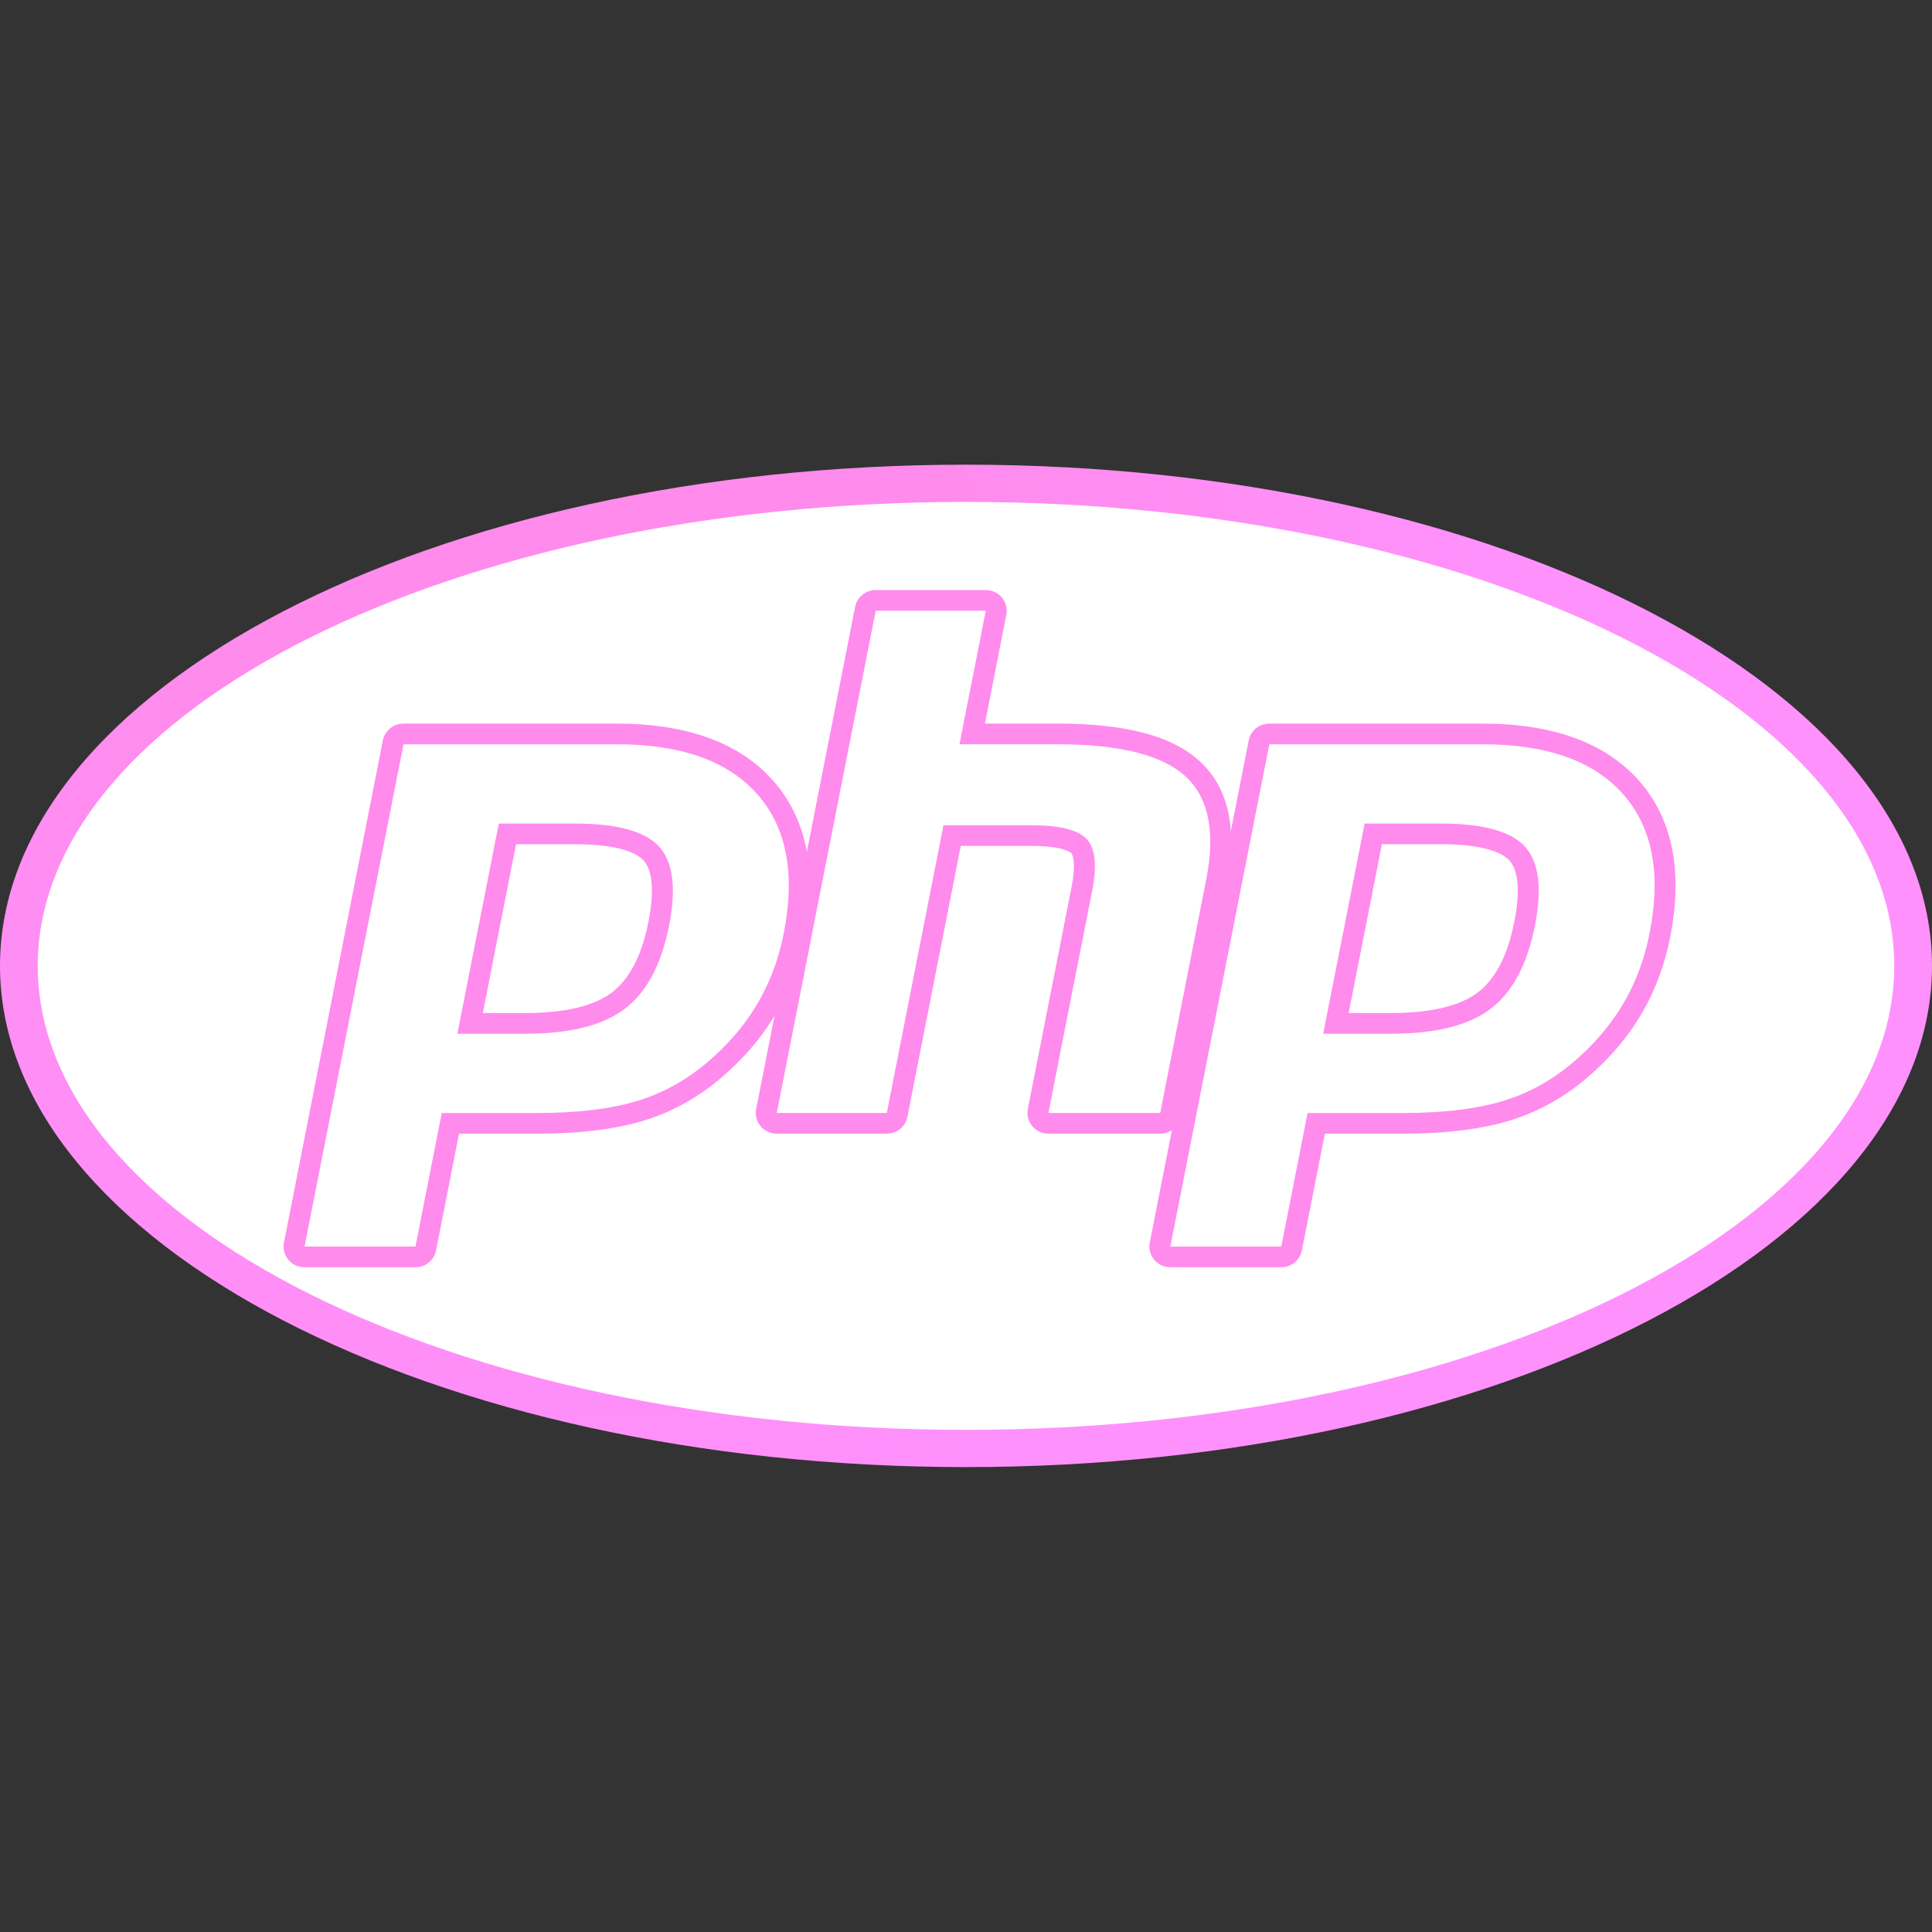 <svg xmlns="http://www.w3.org/2000/svg" xmlns:xlink="http://www.w3.org/1999/xlink" width="1024" zoomAndPan="magnify" viewBox="0 0 768 768" height="1024" preserveAspectRatio="xMidYMid meet" version="1.0"><rect x="0" y="0" width="768" height="768" fill="#333333" stroke="none"/><defs><clipPath id="a8a64c1c9a"><path d="M 0 184 L 768 184 L 768 583.957 L 0 583.957 Z M 0 184 " clip-rule="nonzero"/></clipPath><clipPath id="58d66a1fed"><path d="M 0 383.953 C 0 493.988 171.93 583.191 383.996 583.191 C 596.066 583.191 767.996 493.988 767.996 383.953 C 767.996 273.918 596.066 184.715 383.996 184.715 C 171.93 184.715 0 273.922 0 383.953 " clip-rule="nonzero"/></clipPath><clipPath id="ad8f59024d"><path d="M 0 383.953 C 0 493.988 171.93 583.191 383.996 583.191 C 596.066 583.191 767.996 493.988 767.996 383.953 C 767.996 273.918 596.066 184.715 383.996 184.715 C 171.93 184.715 0 273.922 0 383.953 " clip-rule="nonzero"/></clipPath><radialGradient gradientTransform="matrix(1.007, 0, 0, 0.993, 230.554, 254.758)" gradientUnits="userSpaceOnUse" r="500.801" cx="0" id="5f5747fcc0" cy="0" fx="0" fy="0"><stop stop-opacity="1" stop-color="rgb(100%, 54.5%, 92.499%)" offset="0"/><stop stop-opacity="1" stop-color="rgb(100%, 54.5%, 92.499%)" offset="0.25"/><stop stop-opacity="1" stop-color="rgb(100%, 54.543%, 92.621%)" offset="0.297"/><stop stop-opacity="1" stop-color="rgb(100%, 54.639%, 92.888%)" offset="0.316"/><stop stop-opacity="1" stop-color="rgb(100%, 54.742%, 93.179%)" offset="0.336"/><stop stop-opacity="1" stop-color="rgb(100%, 54.846%, 93.471%)" offset="0.355"/><stop stop-opacity="1" stop-color="rgb(100%, 54.951%, 93.761%)" offset="0.375"/><stop stop-opacity="1" stop-color="rgb(100%, 55.045%, 94.023%)" offset="0.395"/><stop stop-opacity="1" stop-color="rgb(100%, 55.128%, 94.255%)" offset="0.41"/><stop stop-opacity="1" stop-color="rgb(100%, 55.211%, 94.489%)" offset="0.426"/><stop stop-opacity="1" stop-color="rgb(100%, 55.295%, 94.72%)" offset="0.441"/><stop stop-opacity="1" stop-color="rgb(100%, 55.377%, 94.954%)" offset="0.457"/><stop stop-opacity="1" stop-color="rgb(100%, 55.461%, 95.186%)" offset="0.473"/><stop stop-opacity="1" stop-color="rgb(100%, 55.545%, 95.418%)" offset="0.488"/><stop stop-opacity="1" stop-color="rgb(100%, 55.617%, 95.622%)" offset="0.504"/><stop stop-opacity="1" stop-color="rgb(100%, 55.679%, 95.796%)" offset="0.516"/><stop stop-opacity="1" stop-color="rgb(100%, 55.742%, 95.972%)" offset="0.527"/><stop stop-opacity="1" stop-color="rgb(100%, 55.804%, 96.146%)" offset="0.539"/><stop stop-opacity="1" stop-color="rgb(100%, 55.867%, 96.32%)" offset="0.551"/><stop stop-opacity="1" stop-color="rgb(100%, 55.93%, 96.495%)" offset="0.562"/><stop stop-opacity="1" stop-color="rgb(100%, 56.024%, 96.756%)" offset="0.574"/><stop stop-opacity="1" stop-color="rgb(100%, 56.149%, 97.105%)" offset="0.598"/><stop stop-opacity="1" stop-color="rgb(100%, 56.274%, 97.453%)" offset="0.621"/><stop stop-opacity="1" stop-color="rgb(100%, 56.389%, 97.774%)" offset="0.645"/><stop stop-opacity="1" stop-color="rgb(100%, 56.493%, 98.065%)" offset="0.664"/><stop stop-opacity="1" stop-color="rgb(100%, 56.596%, 98.355%)" offset="0.684"/><stop stop-opacity="1" stop-color="rgb(100%, 56.691%, 98.618%)" offset="0.703"/><stop stop-opacity="1" stop-color="rgb(100%, 56.773%, 98.849%)" offset="0.719"/><stop stop-opacity="1" stop-color="rgb(100%, 56.857%, 99.083%)" offset="0.734"/><stop stop-opacity="1" stop-color="rgb(100%, 56.898%, 99.199%)" offset="1"/></radialGradient></defs><g clip-path="url(#a8a64c1c9a)"><g clip-path="url(#58d66a1fed)"><g clip-path="url(#ad8f59024d)"><path fill="url(#5f5747fcc0)" d="M 0 184.715 L 0 583.191 L 767.996 583.191 L 767.996 184.715 Z M 0 184.715 " fill-rule="nonzero"/></g></g></g><path fill="#ffffff" d="M 383.996 568.395 C 587.789 568.395 752.996 485.82 752.996 383.953 C 752.996 282.086 587.789 199.512 383.996 199.512 C 180.207 199.512 15 282.086 15 383.953 C 15 485.82 180.207 568.395 383.996 568.395 " fill-opacity="1" fill-rule="nonzero"/><path fill="#ffffff" d="M 208.625 406.816 C 225.379 406.816 237.891 403.77 245.805 397.762 C 253.633 391.816 259.043 381.512 261.879 367.141 C 264.52 353.707 263.512 344.328 258.887 339.266 C 254.152 334.094 243.922 331.473 228.48 331.473 L 201.703 331.473 L 186.855 406.816 Z M 121.039 499.633 C 119.797 499.633 118.617 499.082 117.828 498.137 C 117.43 497.66 117.156 497.129 117.004 496.531 C 116.852 495.938 116.832 495.34 116.953 494.738 L 156.297 295.074 C 156.387 294.605 156.559 294.168 156.805 293.758 C 157.055 293.348 157.363 292.992 157.738 292.688 C 158.109 292.387 158.523 292.152 158.98 291.992 C 159.434 291.832 159.902 291.75 160.387 291.75 L 245.184 291.75 C 271.832 291.75 291.668 298.875 304.137 312.965 C 316.672 327.117 320.543 346.902 315.641 371.762 C 313.648 381.891 310.215 391.297 305.445 399.723 C 300.668 408.152 294.359 415.957 286.684 422.914 C 277.496 431.398 267.094 437.547 255.801 441.168 C 244.684 444.738 230.41 446.551 213.371 446.551 L 179.035 446.551 L 169.23 496.309 C 169.141 496.777 168.969 497.215 168.723 497.625 C 168.477 498.035 168.164 498.391 167.793 498.695 C 167.418 499 167.004 499.23 166.551 499.391 C 166.094 499.555 165.625 499.633 165.141 499.633 L 121.031 499.633 Z M 121.039 499.633 " fill-opacity="1" fill-rule="nonzero"/><path fill="#ff8bec" d="M 205.137 335.582 L 228.48 335.582 C 247.121 335.582 253.598 339.617 255.797 342.02 C 259.445 346.012 260.137 354.43 257.789 366.359 C 255.152 379.715 250.27 389.188 243.266 394.504 C 236.098 399.949 224.441 402.707 208.625 402.707 L 191.918 402.707 L 205.145 335.582 Z M 245.18 287.637 L 160.387 287.637 C 159.906 287.637 159.434 287.676 158.957 287.758 C 158.484 287.84 158.023 287.961 157.574 288.121 C 157.121 288.281 156.688 288.477 156.27 288.711 C 155.852 288.945 155.457 289.211 155.09 289.512 C 154.719 289.812 154.375 290.145 154.062 290.504 C 153.75 290.863 153.473 291.246 153.227 291.652 C 152.98 292.059 152.773 292.484 152.602 292.926 C 152.434 293.367 152.301 293.82 152.207 294.285 L 112.867 493.961 C 112.75 494.559 112.699 495.156 112.715 495.762 C 112.734 496.371 112.82 496.965 112.969 497.555 C 113.121 498.141 113.336 498.703 113.613 499.246 C 113.891 499.785 114.227 500.289 114.617 500.758 C 115.008 501.227 115.445 501.645 115.93 502.016 C 116.414 502.391 116.934 502.703 117.492 502.965 C 118.047 503.223 118.625 503.418 119.223 503.551 C 119.824 503.684 120.43 503.75 121.047 503.75 L 165.141 503.75 C 165.621 503.75 166.098 503.707 166.57 503.629 C 167.043 503.547 167.508 503.426 167.957 503.266 C 168.41 503.105 168.844 502.91 169.262 502.676 C 169.68 502.441 170.074 502.172 170.441 501.871 C 170.812 501.57 171.156 501.242 171.469 500.883 C 171.781 500.523 172.059 500.141 172.305 499.73 C 172.551 499.324 172.758 498.902 172.93 498.457 C 173.102 498.016 173.23 497.562 173.324 497.098 L 182.473 450.664 L 213.375 450.664 C 230.852 450.664 245.562 448.785 257.098 445.082 C 268.957 441.277 279.875 434.832 289.531 425.926 C 297.523 418.676 304.117 410.539 309.09 401.734 C 314.059 392.934 317.656 383.113 319.738 372.555 C 324.898 346.383 320.707 325.426 307.281 310.27 C 293.984 295.258 273.094 287.648 245.188 287.648 M 181.809 410.938 L 208.633 410.938 C 226.41 410.938 239.656 407.637 248.355 401.027 C 257.055 394.422 262.926 383.391 265.977 367.938 C 268.895 353.098 267.566 342.625 261.992 336.523 C 256.418 330.422 245.242 327.375 228.492 327.375 L 198.277 327.375 L 181.812 410.938 M 245.191 295.867 C 270.699 295.867 289.309 302.469 301.008 315.676 C 312.703 328.879 316.223 347.316 311.559 370.984 C 309.637 380.734 306.387 389.648 301.816 397.723 C 297.242 405.801 291.258 413.195 283.867 419.895 C 275.062 428.023 265.281 433.812 254.516 437.266 C 243.754 440.723 230.043 442.445 213.379 442.445 L 175.605 442.445 L 165.148 495.531 L 121.051 495.531 L 160.398 295.883 L 245.195 295.883 " fill-opacity="1" fill-rule="nonzero"/><path fill="#ffffff" d="M 416.746 446.543 C 415.504 446.543 414.324 445.996 413.535 445.047 C 412.742 444.102 412.418 442.855 412.66 441.648 L 430.062 353.305 C 431.715 344.902 431.309 338.875 428.914 336.324 C 427.445 334.77 423.039 332.156 410.016 332.156 L 378.484 332.156 L 356.602 443.215 C 356.508 443.684 356.34 444.125 356.094 444.535 C 355.844 444.941 355.535 445.301 355.164 445.602 C 354.789 445.906 354.375 446.141 353.918 446.301 C 353.465 446.461 352.996 446.543 352.512 446.543 L 308.762 446.543 C 308.453 446.543 308.152 446.508 307.852 446.441 C 307.551 446.375 307.262 446.277 306.984 446.148 C 306.707 446.02 306.445 445.863 306.203 445.676 C 305.961 445.492 305.742 445.281 305.547 445.047 C 305.352 444.812 305.184 444.562 305.047 444.289 C 304.906 444.02 304.801 443.738 304.723 443.445 C 304.648 443.152 304.605 442.852 304.598 442.551 C 304.59 442.246 304.613 441.945 304.672 441.648 L 344.016 241.988 C 344.109 241.52 344.277 241.078 344.523 240.668 C 344.773 240.262 345.082 239.902 345.457 239.602 C 345.828 239.297 346.242 239.066 346.699 238.902 C 347.152 238.742 347.621 238.66 348.105 238.66 L 391.855 238.66 C 392.164 238.66 392.465 238.695 392.766 238.762 C 393.066 238.828 393.355 238.926 393.633 239.055 C 393.91 239.184 394.172 239.34 394.414 239.527 C 394.656 239.715 394.875 239.922 395.07 240.156 C 395.266 240.391 395.434 240.645 395.574 240.914 C 395.711 241.184 395.82 241.465 395.895 241.758 C 395.969 242.055 396.012 242.352 396.02 242.656 C 396.031 242.957 396.004 243.258 395.945 243.555 L 386.453 291.746 L 420.371 291.746 C 446.211 291.746 463.73 296.238 473.941 305.484 C 484.355 314.914 487.59 329.988 483.59 350.305 L 465.281 443.219 C 465.191 443.688 465.02 444.125 464.773 444.535 C 464.527 444.945 464.215 445.301 463.844 445.605 C 463.469 445.91 463.055 446.141 462.602 446.305 C 462.145 446.465 461.676 446.543 461.191 446.543 Z M 416.746 446.543 " fill-opacity="1" fill-rule="nonzero"/><path fill="#ff8bec" d="M 391.859 234.551 L 348.109 234.551 C 347.629 234.551 347.152 234.594 346.68 234.676 C 346.207 234.754 345.746 234.875 345.293 235.035 C 344.84 235.195 344.406 235.391 343.988 235.625 C 343.574 235.859 343.18 236.129 342.809 236.43 C 342.438 236.73 342.098 237.059 341.785 237.418 C 341.473 237.777 341.191 238.16 340.945 238.57 C 340.703 238.977 340.492 239.398 340.324 239.844 C 340.152 240.285 340.02 240.738 339.93 241.203 L 300.586 440.867 C 300.469 441.461 300.418 442.062 300.434 442.668 C 300.453 443.273 300.535 443.867 300.688 444.457 C 300.84 445.043 301.055 445.609 301.332 446.148 C 301.609 446.688 301.945 447.195 302.336 447.66 C 302.727 448.129 303.164 448.547 303.648 448.922 C 304.133 449.293 304.656 449.609 305.211 449.867 C 305.766 450.125 306.344 450.32 306.945 450.453 C 307.543 450.586 308.148 450.652 308.766 450.652 L 352.516 450.652 C 352.996 450.652 353.473 450.609 353.945 450.531 C 354.418 450.449 354.879 450.328 355.332 450.168 C 355.781 450.008 356.215 449.812 356.633 449.578 C 357.051 449.344 357.445 449.074 357.816 448.773 C 358.184 448.473 358.527 448.145 358.84 447.785 C 359.152 447.426 359.43 447.043 359.676 446.637 C 359.922 446.227 360.129 445.805 360.301 445.363 C 360.473 444.918 360.602 444.465 360.695 444 L 381.922 336.266 L 410.02 336.266 C 423.023 336.266 425.75 339.004 425.859 339.125 C 426.648 339.957 427.688 343.836 425.977 352.52 L 408.574 440.867 C 408.457 441.461 408.406 442.062 408.422 442.668 C 408.441 443.273 408.523 443.871 408.676 444.457 C 408.828 445.043 409.043 445.609 409.32 446.148 C 409.598 446.688 409.934 447.195 410.324 447.66 C 410.715 448.129 411.152 448.547 411.637 448.922 C 412.121 449.293 412.645 449.609 413.199 449.867 C 413.754 450.125 414.332 450.32 414.934 450.453 C 415.531 450.586 416.137 450.652 416.754 450.652 L 461.195 450.652 C 461.676 450.652 462.152 450.609 462.625 450.531 C 463.098 450.449 463.562 450.328 464.012 450.168 C 464.465 450.008 464.898 449.812 465.316 449.578 C 465.734 449.344 466.129 449.074 466.496 448.773 C 466.867 448.473 467.211 448.145 467.523 447.785 C 467.836 447.426 468.113 447.043 468.359 446.637 C 468.605 446.227 468.812 445.805 468.984 445.363 C 469.156 444.918 469.285 444.465 469.379 444 L 487.684 351.086 C 491.98 329.277 488.305 312.918 476.766 302.457 C 465.754 292.484 447.312 287.633 420.379 287.633 L 391.512 287.633 L 400.043 244.34 C 400.16 243.742 400.211 243.145 400.191 242.539 C 400.176 241.93 400.09 241.336 399.941 240.746 C 399.789 240.16 399.574 239.594 399.297 239.055 C 399.02 238.516 398.684 238.008 398.293 237.543 C 397.902 237.074 397.465 236.652 396.98 236.281 C 396.492 235.91 395.973 235.594 395.418 235.336 C 394.863 235.078 394.285 234.883 393.684 234.75 C 393.086 234.617 392.477 234.551 391.863 234.551 M 391.863 242.77 L 381.406 295.855 L 420.379 295.855 C 444.902 295.855 461.816 300.074 471.129 308.508 C 480.441 316.941 483.227 330.617 479.508 349.52 L 461.203 442.434 L 416.758 442.434 L 434.16 354.09 C 436.141 344.043 435.414 337.188 431.973 333.531 C 428.535 329.875 421.215 328.047 410.023 328.047 L 375.051 328.047 L 352.516 442.434 L 308.766 442.434 L 348.109 242.77 L 391.859 242.77 " fill-opacity="1" fill-rule="nonzero"/><path fill="#ffffff" d="M 552.816 406.816 C 569.574 406.816 582.082 403.77 589.996 397.762 C 597.828 391.816 603.234 381.516 606.07 367.141 C 608.715 353.707 607.707 344.328 603.078 339.266 C 598.348 334.094 588.117 331.473 572.672 331.473 L 545.895 331.473 L 531.047 406.816 Z M 465.23 499.629 C 463.988 499.629 462.809 499.078 462.016 498.133 C 461.621 497.656 461.348 497.125 461.191 496.527 C 461.039 495.934 461.023 495.336 461.141 494.734 L 500.484 295.07 C 500.578 294.602 500.746 294.164 500.992 293.754 C 501.242 293.344 501.551 292.988 501.926 292.684 C 502.297 292.383 502.711 292.148 503.168 291.988 C 503.621 291.828 504.094 291.746 504.574 291.746 L 589.371 291.746 C 616.023 291.746 635.855 298.871 648.328 312.961 C 660.859 327.113 664.73 346.895 659.832 371.758 C 657.832 381.887 654.402 391.293 649.633 399.719 C 644.855 408.148 638.543 415.949 630.871 422.91 C 621.68 431.391 611.281 437.543 599.988 441.164 C 588.871 444.734 574.598 446.547 557.559 446.547 L 523.199 446.547 L 513.398 496.305 C 513.305 496.773 513.133 497.211 512.887 497.621 C 512.641 498.031 512.328 498.387 511.957 498.691 C 511.582 498.996 511.168 499.227 510.715 499.387 C 510.258 499.551 509.789 499.629 509.305 499.629 L 465.207 499.629 Z M 465.23 499.629 " fill-opacity="1" fill-rule="nonzero"/><path fill="#ff8bec" d="M 549.328 335.582 L 572.676 335.582 C 591.312 335.582 597.789 339.617 599.988 342.02 C 603.641 346.012 604.328 354.43 601.98 366.359 C 599.348 379.715 594.457 389.188 587.457 394.504 C 580.289 399.949 568.633 402.707 552.82 402.707 L 536.105 402.707 L 549.332 335.582 Z M 589.371 287.637 L 504.574 287.637 C 504.094 287.637 503.617 287.676 503.145 287.758 C 502.672 287.84 502.211 287.961 501.758 288.121 C 501.309 288.281 500.871 288.477 500.457 288.711 C 500.039 288.945 499.645 289.211 499.273 289.512 C 498.906 289.812 498.562 290.145 498.25 290.504 C 497.938 290.863 497.66 291.246 497.414 291.652 C 497.168 292.059 496.961 292.484 496.789 292.926 C 496.617 293.367 496.488 293.82 496.395 294.285 L 457.047 493.961 C 456.93 494.559 456.883 495.156 456.898 495.762 C 456.918 496.371 457 496.965 457.152 497.555 C 457.305 498.141 457.52 498.703 457.797 499.246 C 458.074 499.785 458.406 500.289 458.797 500.758 C 459.191 501.227 459.629 501.645 460.113 502.016 C 460.598 502.391 461.117 502.703 461.672 502.965 C 462.23 503.223 462.809 503.418 463.406 503.551 C 464.008 503.684 464.613 503.75 465.227 503.75 L 509.324 503.75 C 509.805 503.75 510.281 503.707 510.754 503.629 C 511.227 503.547 511.688 503.426 512.141 503.266 C 512.594 503.105 513.027 502.91 513.445 502.676 C 513.859 502.441 514.254 502.172 514.625 501.871 C 514.996 501.57 515.336 501.242 515.648 500.883 C 515.961 500.523 516.242 500.141 516.488 499.73 C 516.73 499.324 516.941 498.902 517.109 498.457 C 517.281 498.016 517.414 497.562 517.504 497.098 L 526.652 450.664 L 557.555 450.664 C 575.031 450.664 589.742 448.785 601.277 445.082 C 613.141 441.277 624.055 434.832 633.719 425.922 C 641.707 418.676 648.285 410.539 653.27 401.734 C 658.254 392.934 661.84 383.113 663.918 372.555 C 669.078 346.383 664.887 325.426 651.461 310.27 C 638.168 295.258 617.277 287.648 589.371 287.648 M 525.992 410.938 L 552.816 410.938 C 570.594 410.938 583.836 407.637 592.535 401.027 C 601.238 394.422 607.109 383.391 610.16 367.938 C 613.078 353.098 611.75 342.625 606.172 336.523 C 600.598 330.422 589.422 327.375 572.672 327.375 L 542.461 327.375 L 525.992 410.938 M 589.371 295.867 C 614.883 295.867 633.492 302.469 645.188 315.676 C 656.883 328.879 660.406 347.316 655.738 370.984 C 653.816 380.734 650.57 389.648 645.996 397.723 C 641.422 405.801 635.438 413.195 628.051 419.895 C 619.242 428.023 609.461 433.812 598.699 437.266 C 587.934 440.723 574.227 442.445 557.559 442.445 L 519.785 442.445 L 509.328 495.531 L 465.23 495.531 L 504.574 295.867 L 589.371 295.867 " fill-opacity="1" fill-rule="nonzero"/></svg>
